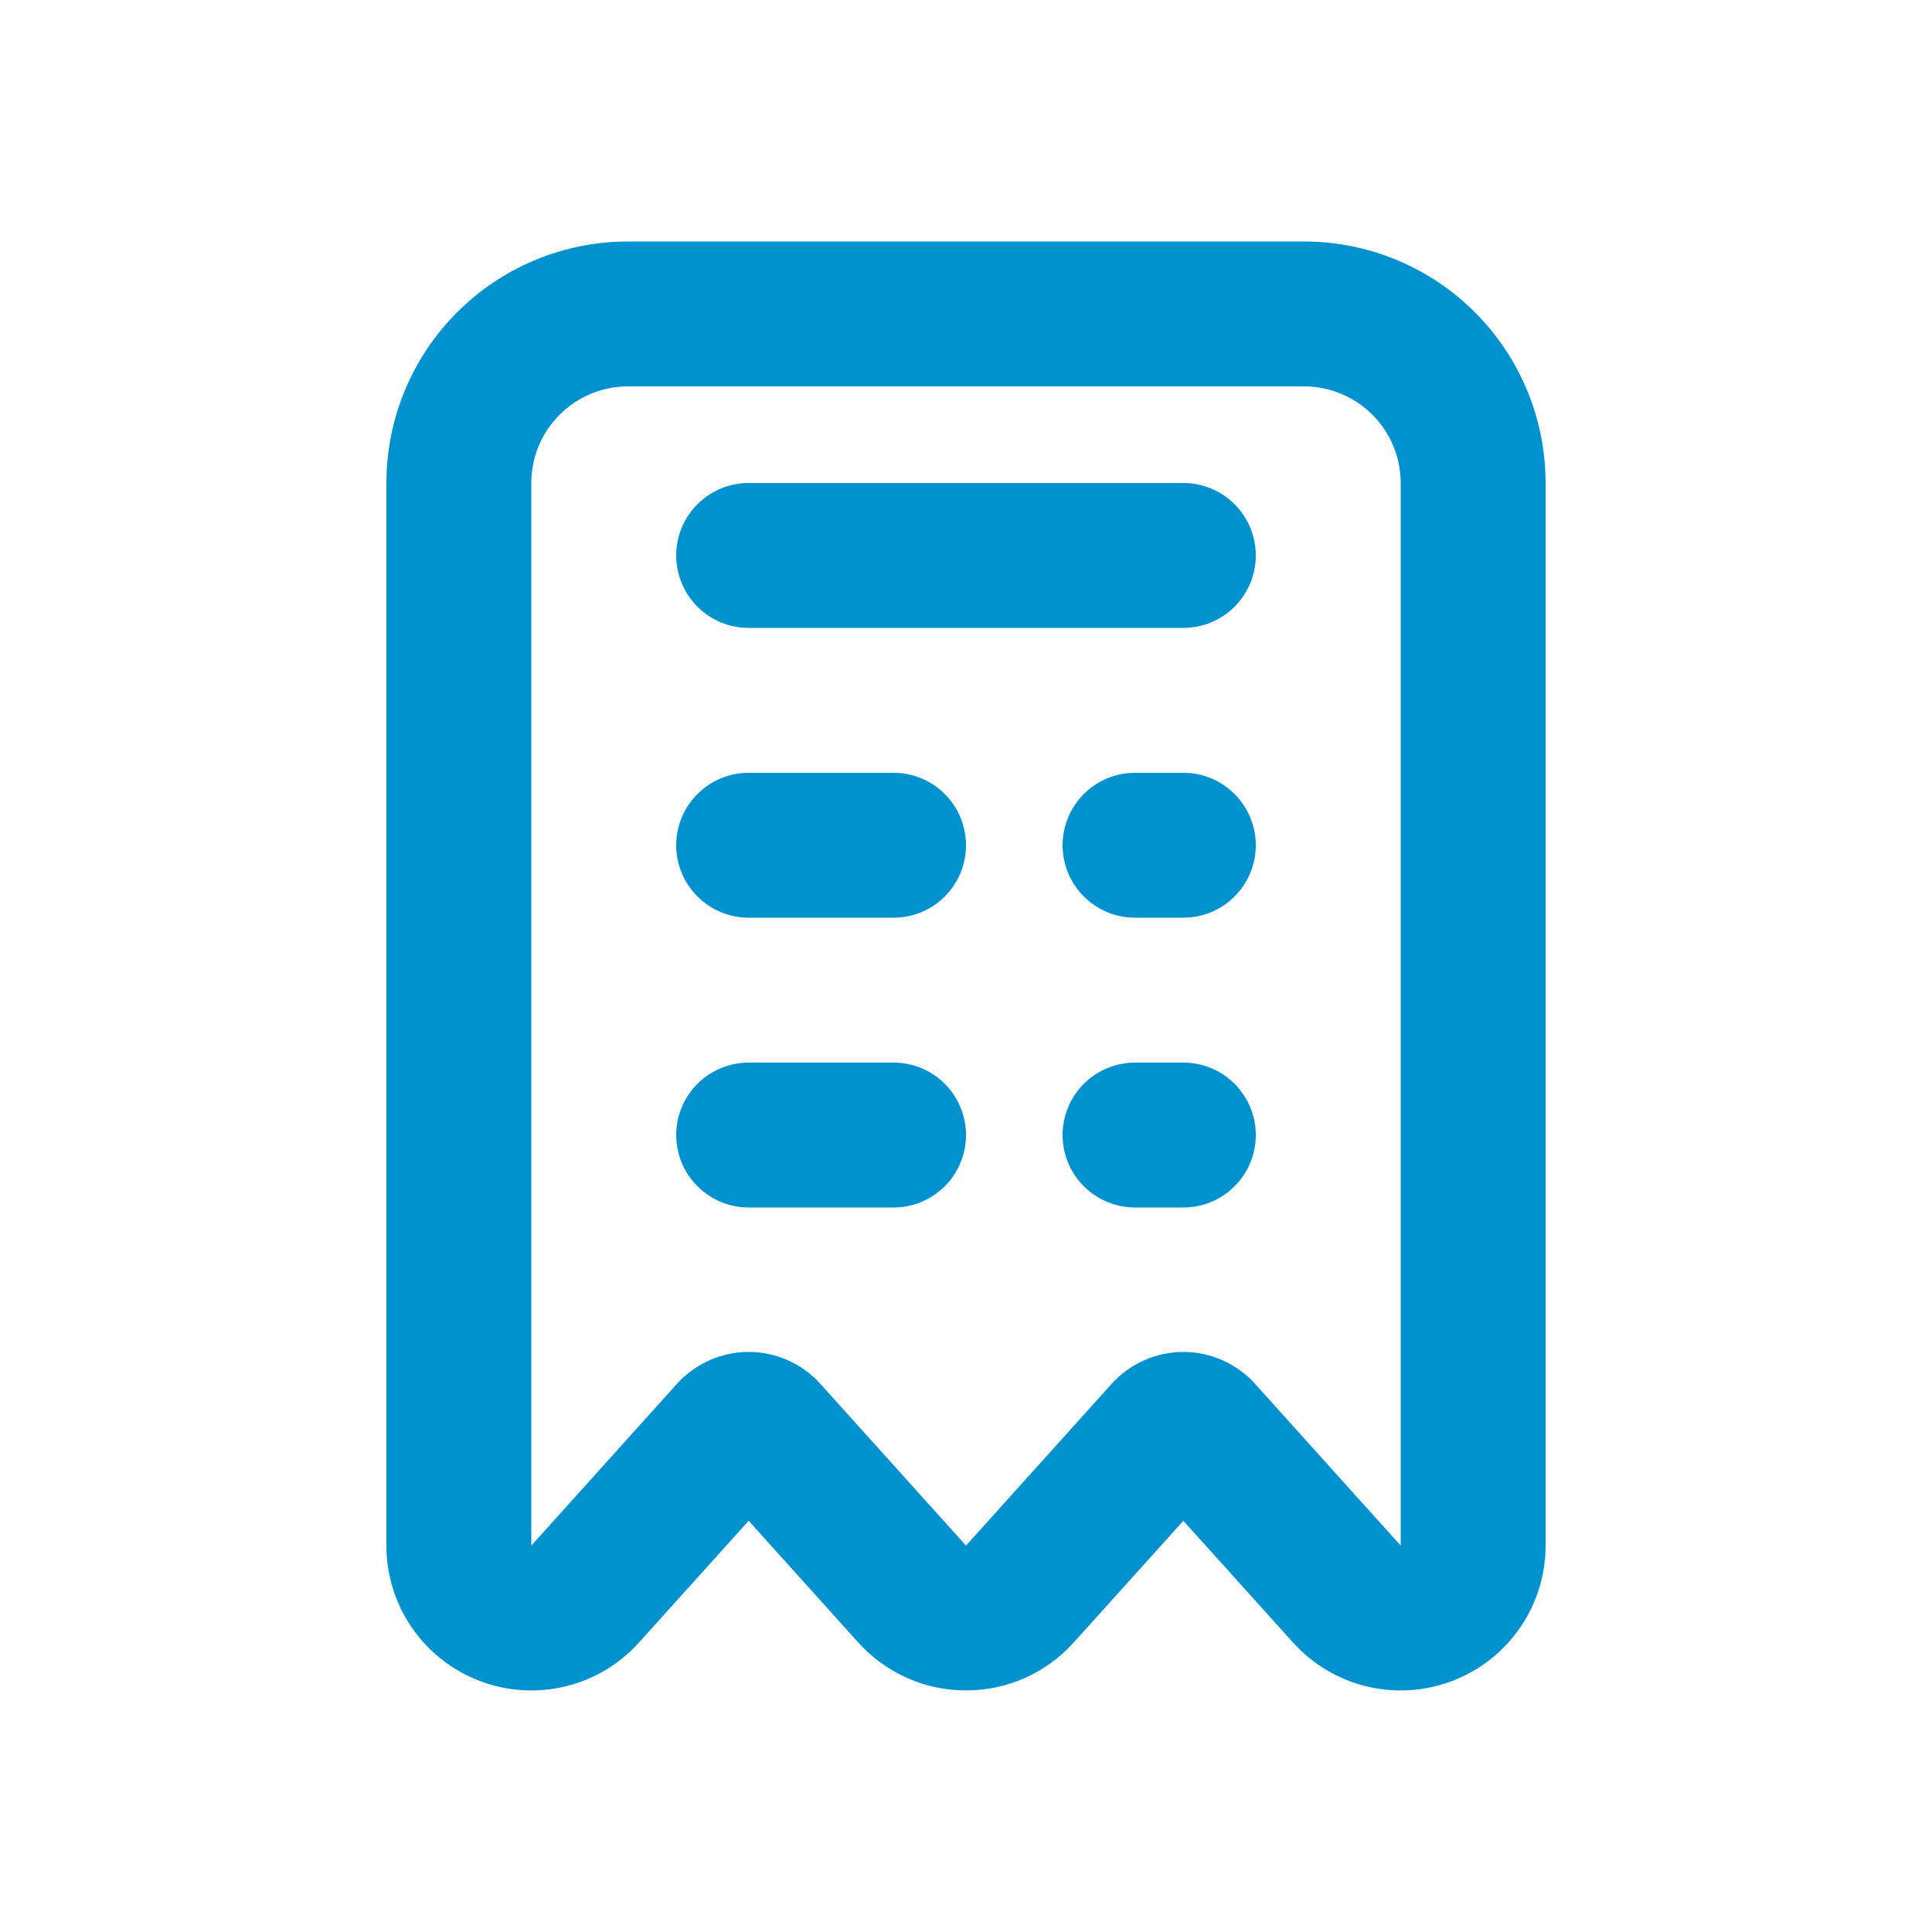 <svg width="32" height="32" viewBox="0 0 32 32" fill="none" xmlns="http://www.w3.org/2000/svg">
<g id="ReceiptMajor 1">
<path id="Vector" d="M12.4 8C12.082 8 11.777 8.126 11.552 8.351C11.326 8.577 11.2 8.882 11.2 9.2C11.2 9.518 11.326 9.823 11.552 10.049C11.777 10.274 12.082 10.4 12.4 10.4H19.6C19.918 10.4 20.224 10.274 20.448 10.049C20.674 9.823 20.8 9.518 20.8 9.2C20.8 8.882 20.674 8.577 20.448 8.351C20.224 8.126 19.918 8 19.6 8H12.4Z" fill="#0092CF"/>
<path id="Vector_2" d="M11.2 14C11.2 13.682 11.326 13.377 11.552 13.152C11.777 12.926 12.082 12.8 12.4 12.8H14.8C15.118 12.8 15.424 12.926 15.649 13.152C15.874 13.377 16 13.682 16 14C16 14.318 15.874 14.623 15.649 14.848C15.424 15.074 15.118 15.2 14.8 15.2H12.4C12.082 15.2 11.777 15.074 11.552 14.848C11.326 14.623 11.2 14.318 11.2 14Z" fill="#0092CF"/>
<path id="Vector_3" d="M12.4 17.6C12.082 17.6 11.777 17.726 11.552 17.951C11.326 18.177 11.2 18.482 11.2 18.8C11.2 19.118 11.326 19.424 11.552 19.648C11.777 19.873 12.082 20 12.4 20H14.8C15.118 20 15.424 19.873 15.649 19.648C15.874 19.424 16 19.118 16 18.8C16 18.482 15.874 18.177 15.649 17.951C15.424 17.726 15.118 17.6 14.8 17.6H12.4Z" fill="#0092CF"/>
<path id="Vector_4" d="M17.6 14C17.6 13.682 17.726 13.377 17.951 13.152C18.177 12.926 18.482 12.8 18.8 12.8H19.6C19.918 12.8 20.224 12.926 20.448 13.152C20.674 13.377 20.8 13.682 20.8 14C20.8 14.318 20.674 14.623 20.448 14.848C20.224 15.074 19.918 15.2 19.6 15.2H18.8C18.482 15.2 18.177 15.074 17.951 14.848C17.726 14.623 17.6 14.318 17.6 14Z" fill="#0092CF"/>
<path id="Vector_5" d="M18.8 17.6C18.482 17.6 18.177 17.726 17.951 17.951C17.726 18.177 17.6 18.482 17.6 18.8C17.6 19.118 17.726 19.424 17.951 19.648C18.177 19.873 18.482 20 18.8 20H19.6C19.918 20 20.224 19.873 20.448 19.648C20.674 19.424 20.8 19.118 20.8 18.8C20.8 18.482 20.674 18.177 20.448 17.951C20.224 17.726 19.918 17.6 19.6 17.6H18.8Z" fill="#0092CF"/>
<path id="Vector_6" fill-rule="evenodd" clip-rule="evenodd" d="M6.4 25.6C6.4 26.085 6.547 26.559 6.822 26.959C7.097 27.359 7.487 27.666 7.941 27.84C8.394 28.014 8.889 28.046 9.361 27.933C9.833 27.82 10.259 27.566 10.584 27.205L12.4 25.189L14.216 27.205C14.441 27.455 14.716 27.655 15.024 27.792C15.331 27.929 15.664 27.999 16 27.999C16.336 27.999 16.669 27.929 16.977 27.792C17.284 27.655 17.559 27.455 17.784 27.205L19.6 25.189L21.416 27.205C21.741 27.566 22.167 27.82 22.639 27.933C23.111 28.046 23.606 28.014 24.059 27.84C24.513 27.666 24.902 27.359 25.177 26.959C25.453 26.559 25.6 26.085 25.6 25.6V8C25.6 6.939 25.179 5.922 24.428 5.172C23.678 4.421 22.661 4 21.6 4H10.4C9.339 4 8.322 4.421 7.572 5.172C6.821 5.922 6.4 6.939 6.4 8V25.6ZM10.4 6.4C9.976 6.4 9.569 6.569 9.269 6.869C8.969 7.169 8.8 7.576 8.8 8V25.6L11.211 22.922C11.361 22.755 11.545 22.622 11.749 22.531C11.954 22.44 12.176 22.392 12.4 22.392C12.624 22.392 12.846 22.44 13.051 22.531C13.255 22.622 13.439 22.755 13.589 22.922L16 25.6L18.411 22.922C18.561 22.755 18.745 22.622 18.949 22.531C19.154 22.44 19.376 22.392 19.6 22.392C19.824 22.392 20.046 22.44 20.251 22.531C20.455 22.622 20.639 22.755 20.789 22.922L23.2 25.6V8C23.2 7.576 23.031 7.169 22.731 6.869C22.431 6.569 22.024 6.4 21.6 6.4H10.4Z" fill="#0092CF"/>
</g>
</svg>
